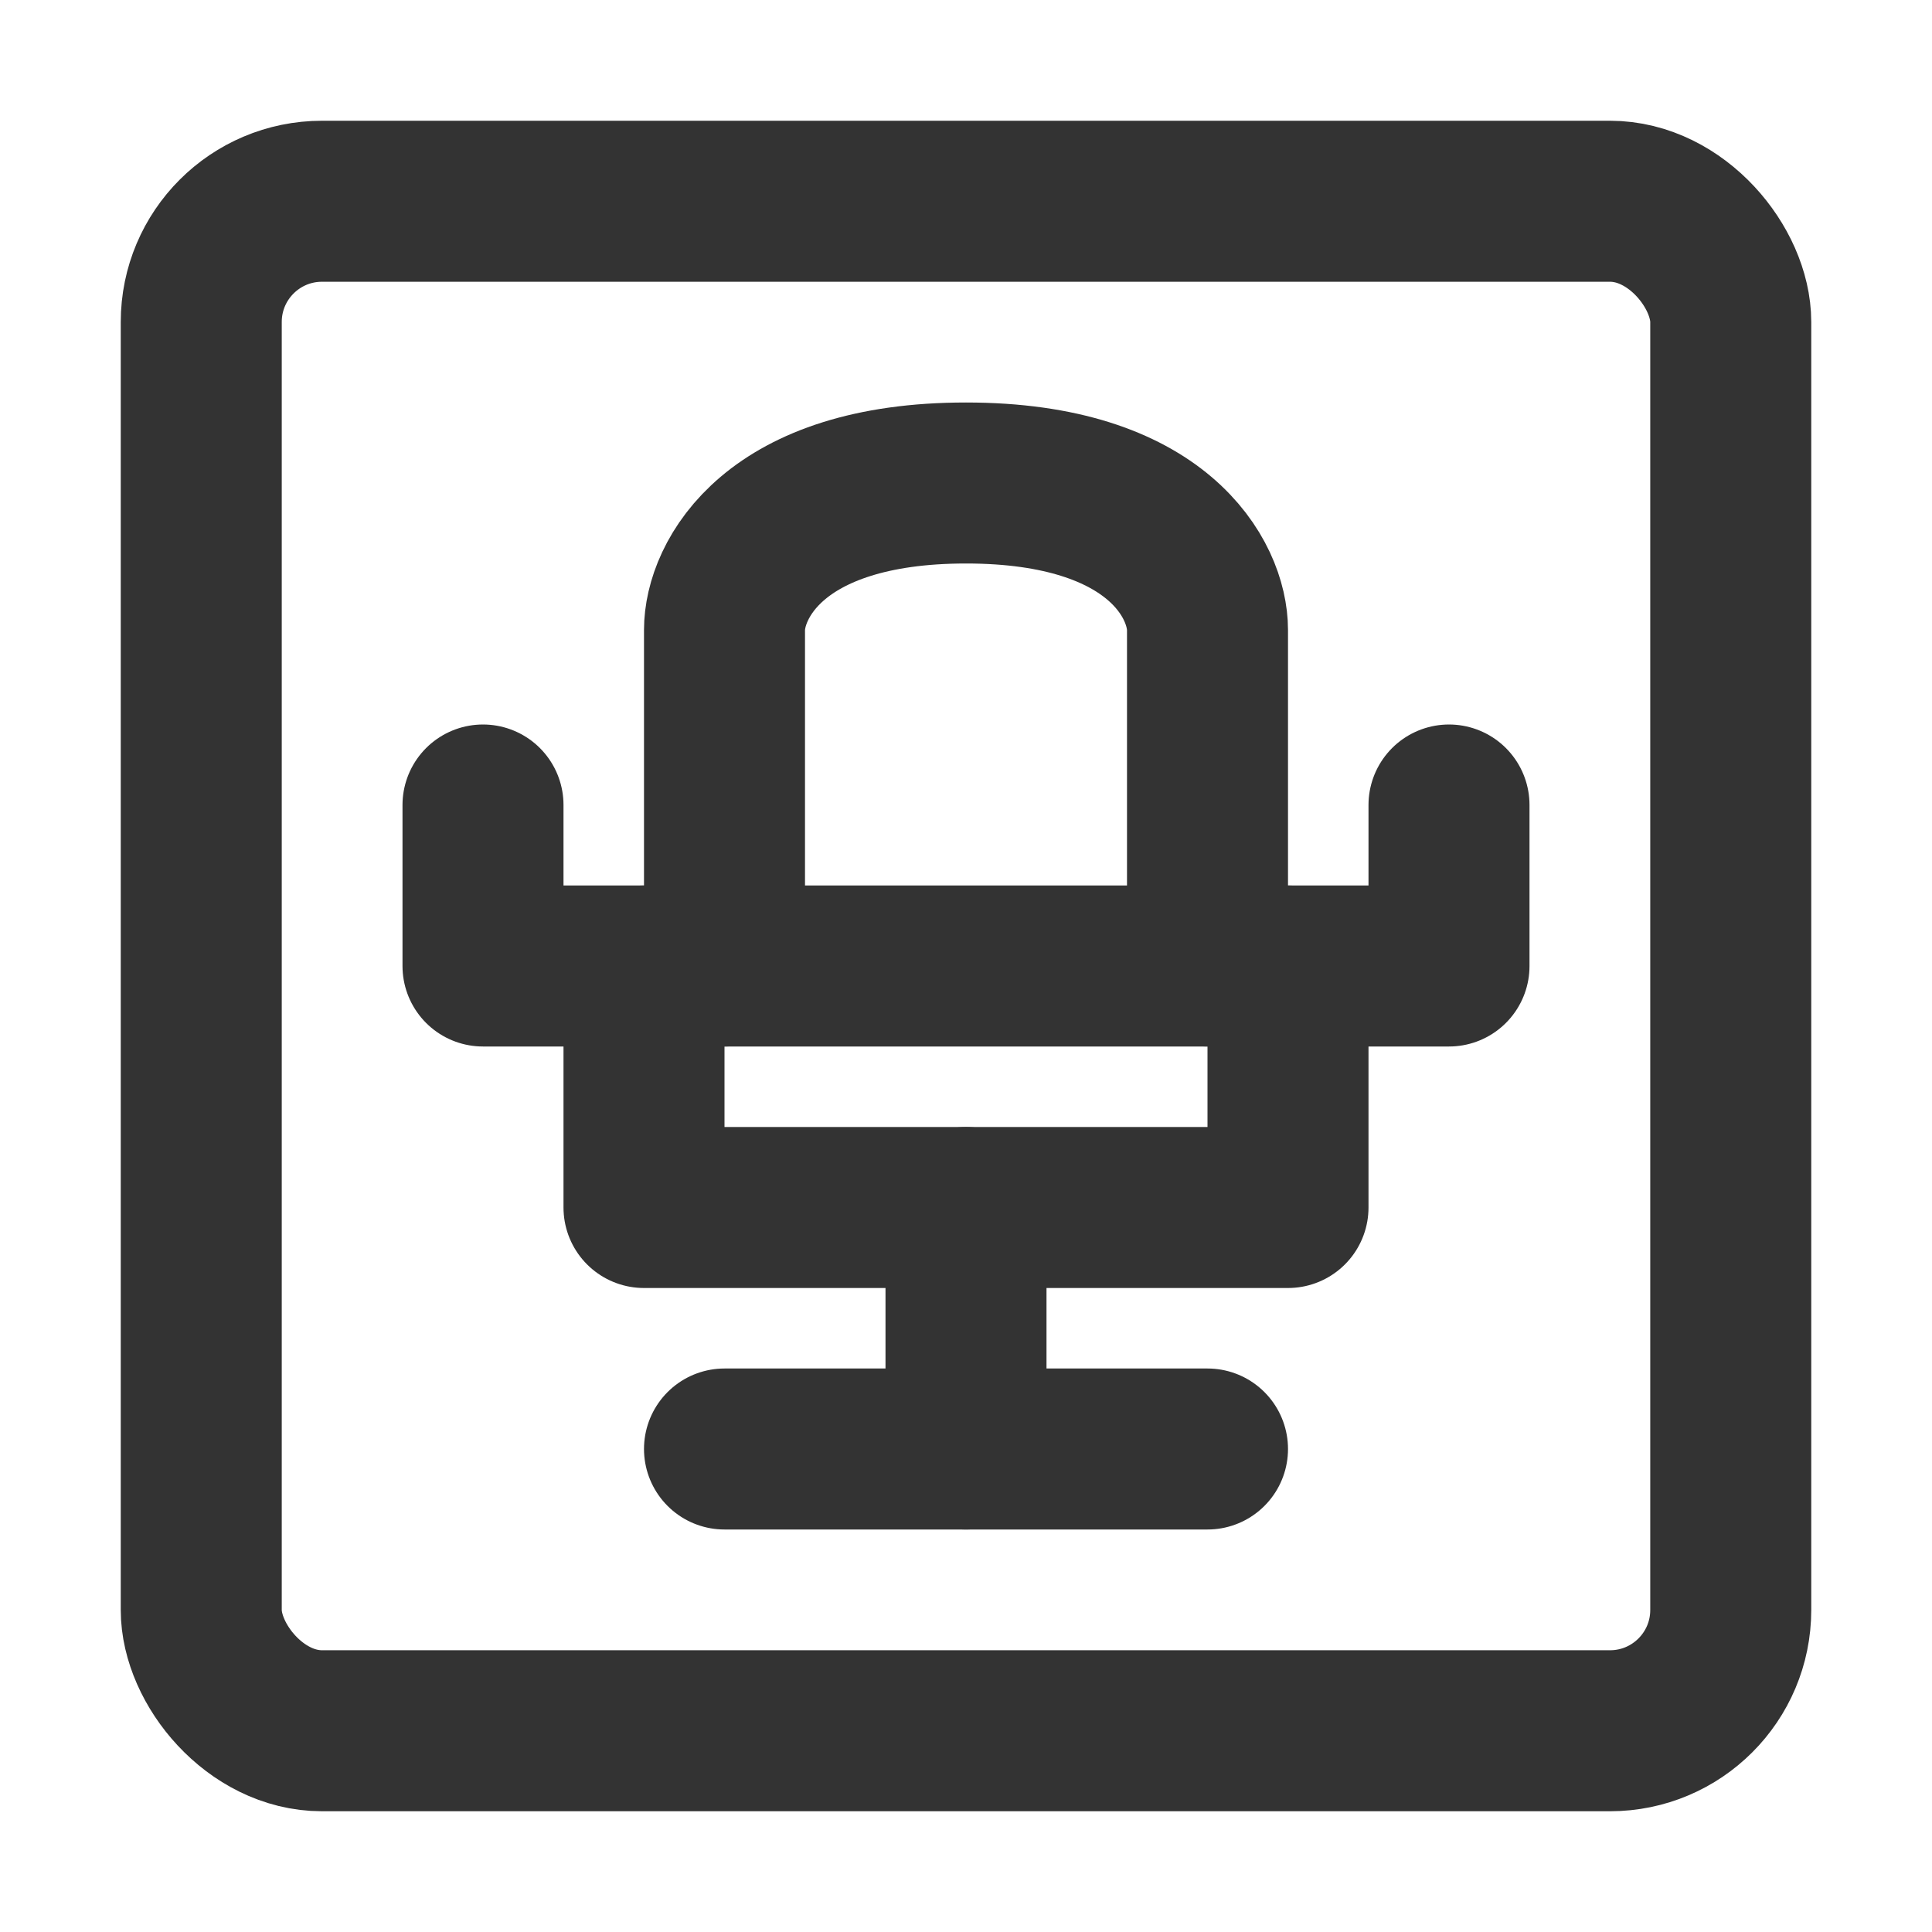 <?xml version="1.0" encoding="UTF-8"?><svg width="24" height="24" viewBox="0 0 48 48" fill="none" xmlns="http://www.w3.org/2000/svg"><rect x="5" y="5" width="38" height="38" rx="3" fill="none" stroke="#333" stroke-width="4" stroke-linecap="round" stroke-linejoin="round"/><path d="M18 24V15.652C18 14.435 19.2 12 24 12C28.8 12 30 14.435 30 15.652V24" stroke="#333" stroke-width="4" stroke-linecap="round" stroke-linejoin="round"/><path d="M16 24V30H32V24" stroke="#333" stroke-width="4" stroke-linecap="round" stroke-linejoin="round"/><path d="M12 20V24H36V20" stroke="#333" stroke-width="4" stroke-linecap="round" stroke-linejoin="round"/><path d="M18 36L30 36" stroke="#333" stroke-width="4" stroke-linecap="round" stroke-linejoin="round"/><path d="M24 30V36" stroke="#333" stroke-width="4" stroke-linecap="round" stroke-linejoin="round"/></svg>